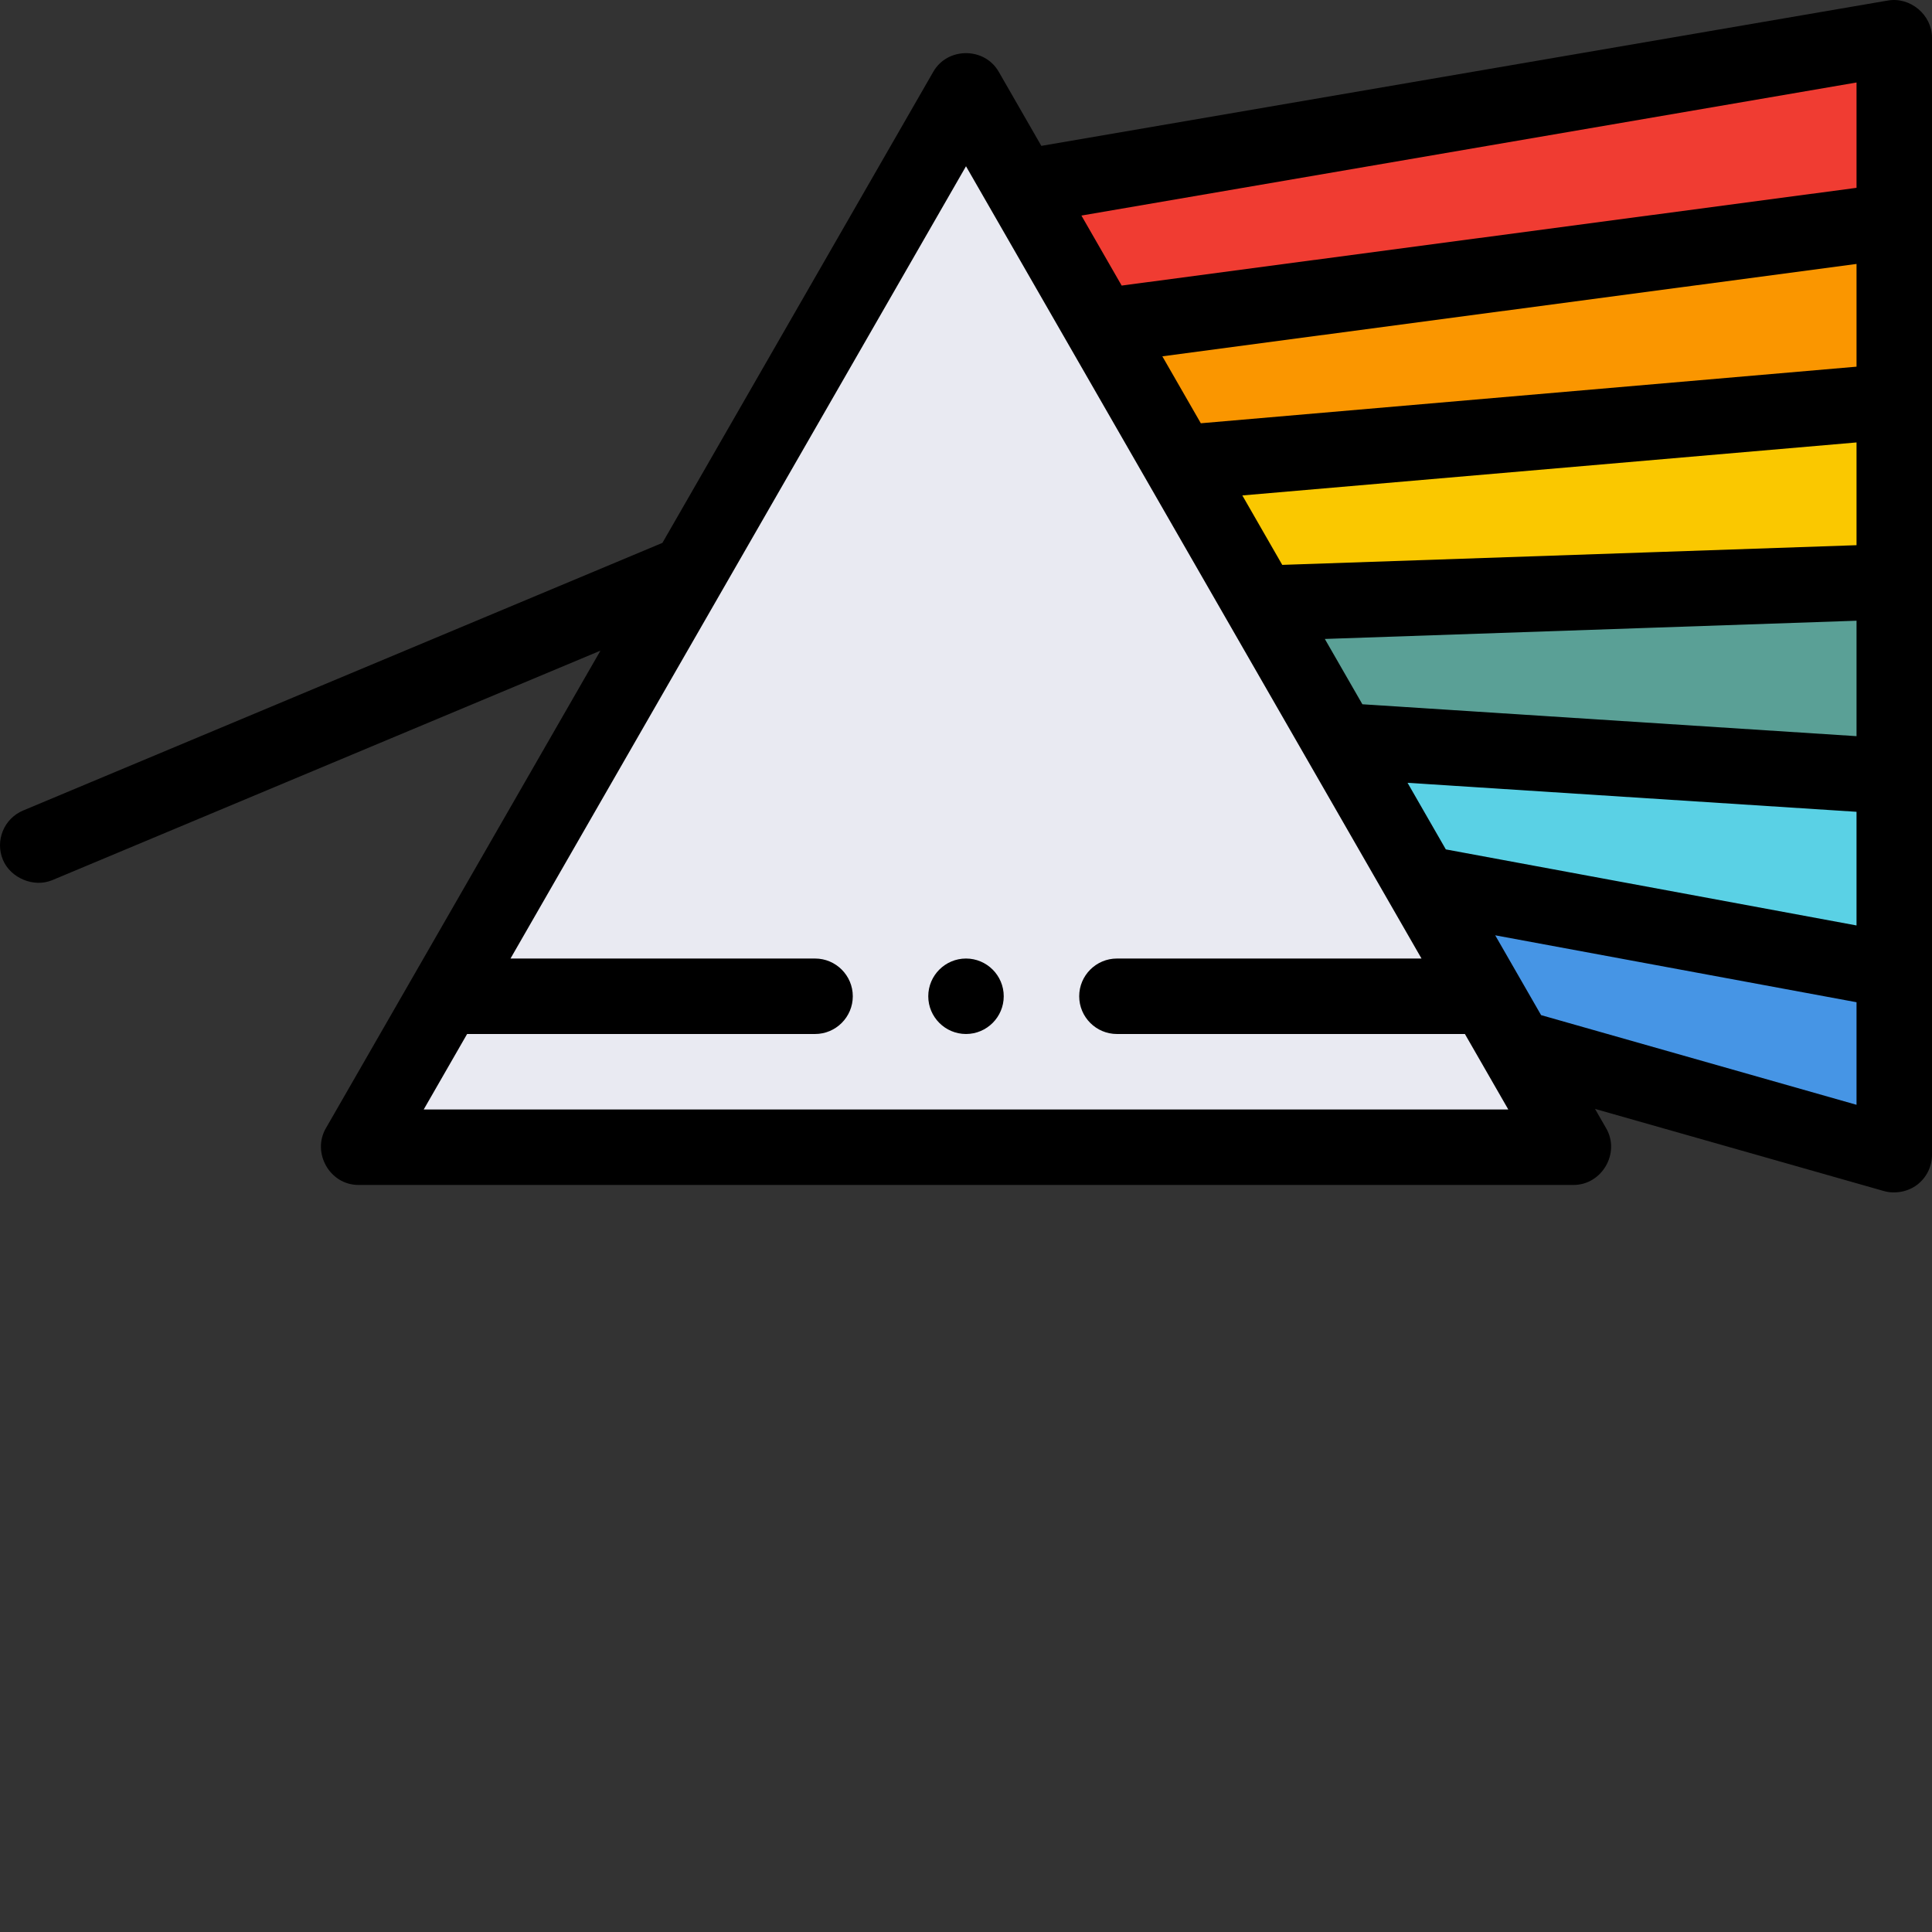 <?xml version="1.0"?>
<svg xmlns="http://www.w3.org/2000/svg" xmlns:xlink="http://www.w3.org/1999/xlink" xmlns:svgjs="http://svgjs.com/svgjs" version="1.1" width="512" height="512" x="0" y="0" viewBox="0 0 512 512" style="enable-background:new 0 0 512 512" xml:space="preserve" class=""><rect x="0" y="0" width="512" height="512" fill="#333333" stroke="none"/><g><path xmlns="http://www.w3.org/2000/svg" d="m401.766 277.512 100.234 28.496v-48.738l-125.207-23.188zm0 0" fill="#4695e5" data-original="#4695e5" style=""/><path xmlns="http://www.w3.org/2000/svg" d="m355.051 196.27 146.949 9.48v-51.605l-167.859 5.758zm0 0" fill="#5aa096" data-original="#5aa096" style=""/><path xmlns="http://www.w3.org/2000/svg" d="m376.793 234.082 125.207 23.188v-51.52l-146.949-9.48zm0 0" fill="#5ad1e5" data-original="#5ad1e5" style=""/><path xmlns="http://www.w3.org/2000/svg" d="m334.141 159.902 167.859-5.758v-47.789l-189.258 16.332zm0 0" fill="#fac800" data-original="#fac800" style="" class=""/><path xmlns="http://www.w3.org/2000/svg" d="m270.777 49.703 21.148 36.781 210.074-27.945v-48.531zm0 0" fill="#f03c32" data-original="#f03c32" style="" class=""/><path xmlns="http://www.w3.org/2000/svg" d="m312.742 122.688 189.258-16.332v-47.816l-210.074 27.945zm0 0" fill="#fa9600" data-original="#fa9600" style="" class=""/><path xmlns="http://www.w3.org/2000/svg" d="m256 24.008-161 280h322zm0 0" fill="#e9eaf2" data-original="#e9eaf2" style="" class=""/><path xmlns="http://www.w3.org/2000/svg" d="m508.387 2.414c-2.18-1.836-5.105-2.789-8.078-2.277l-224.344 38.52s-11.281-19.625-11.293-19.645c-3.781-6.578-13.566-6.57-17.34 0l-71.785 124.855-169.406 70.922c-5.094 2.133-7.496 7.992-5.363 13.086 2.004 4.785 8.137 7.438 13.086 5.367l145.262-60.816s-72.758 126.555-72.793 126.613c-3.691 6.414 1.004 14.984 8.668 14.984h322c7.539 0 12.422-8.457 8.668-14.984l-2.969-5.168s76.457 21.742 76.566 21.773c2.836.805 6.273.242 8.762-1.641 2.504-1.891 3.973-4.844 3.973-7.98 0 0 0-295.355 0-296.027 0-3.031-1.434-5.746-3.613-7.582zm-16.387 114.836v27.23l-55.371 1.902-96.82 3.316-10.578-18.402zm-173.77-5.082-10.199-17.742 183.969-24.477v27.223zm42.816 74.469-9.953-17.309 86.223-2.957 54.684-1.875v30.594zm130.953-164.777v27.914l-194.746 25.906-10.668-18.555zm-379.711 272.164 11.5-20.004h92.211c5.512 0 10-4.492 10-10 0-5.512-4.488-10-10-10h-80.711l120.711-209.961 120.715 209.961h-80.715c-5.508 0-10 4.488-10 10 0 5.508 4.492 10 10 10h92.215l11.5 20.004zm379.711-1.242-83.594-23.766-12.16-21.152 95.754 17.734zm-108.84-67.684-10.145-17.645 118.984 7.68v30.121zm0 0" fill="#000000" data-original="#000000" style="" class=""/><path xmlns="http://www.w3.org/2000/svg" d="m256 254.02c-5.508 0-10 4.488-10 10 0 5.508 4.492 10 10 10 5.512 0 10-4.492 10-10 0-5.512-4.488-10-10-10zm0 0" fill="#000000" data-original="#000000" style="" class=""/></g></svg>

